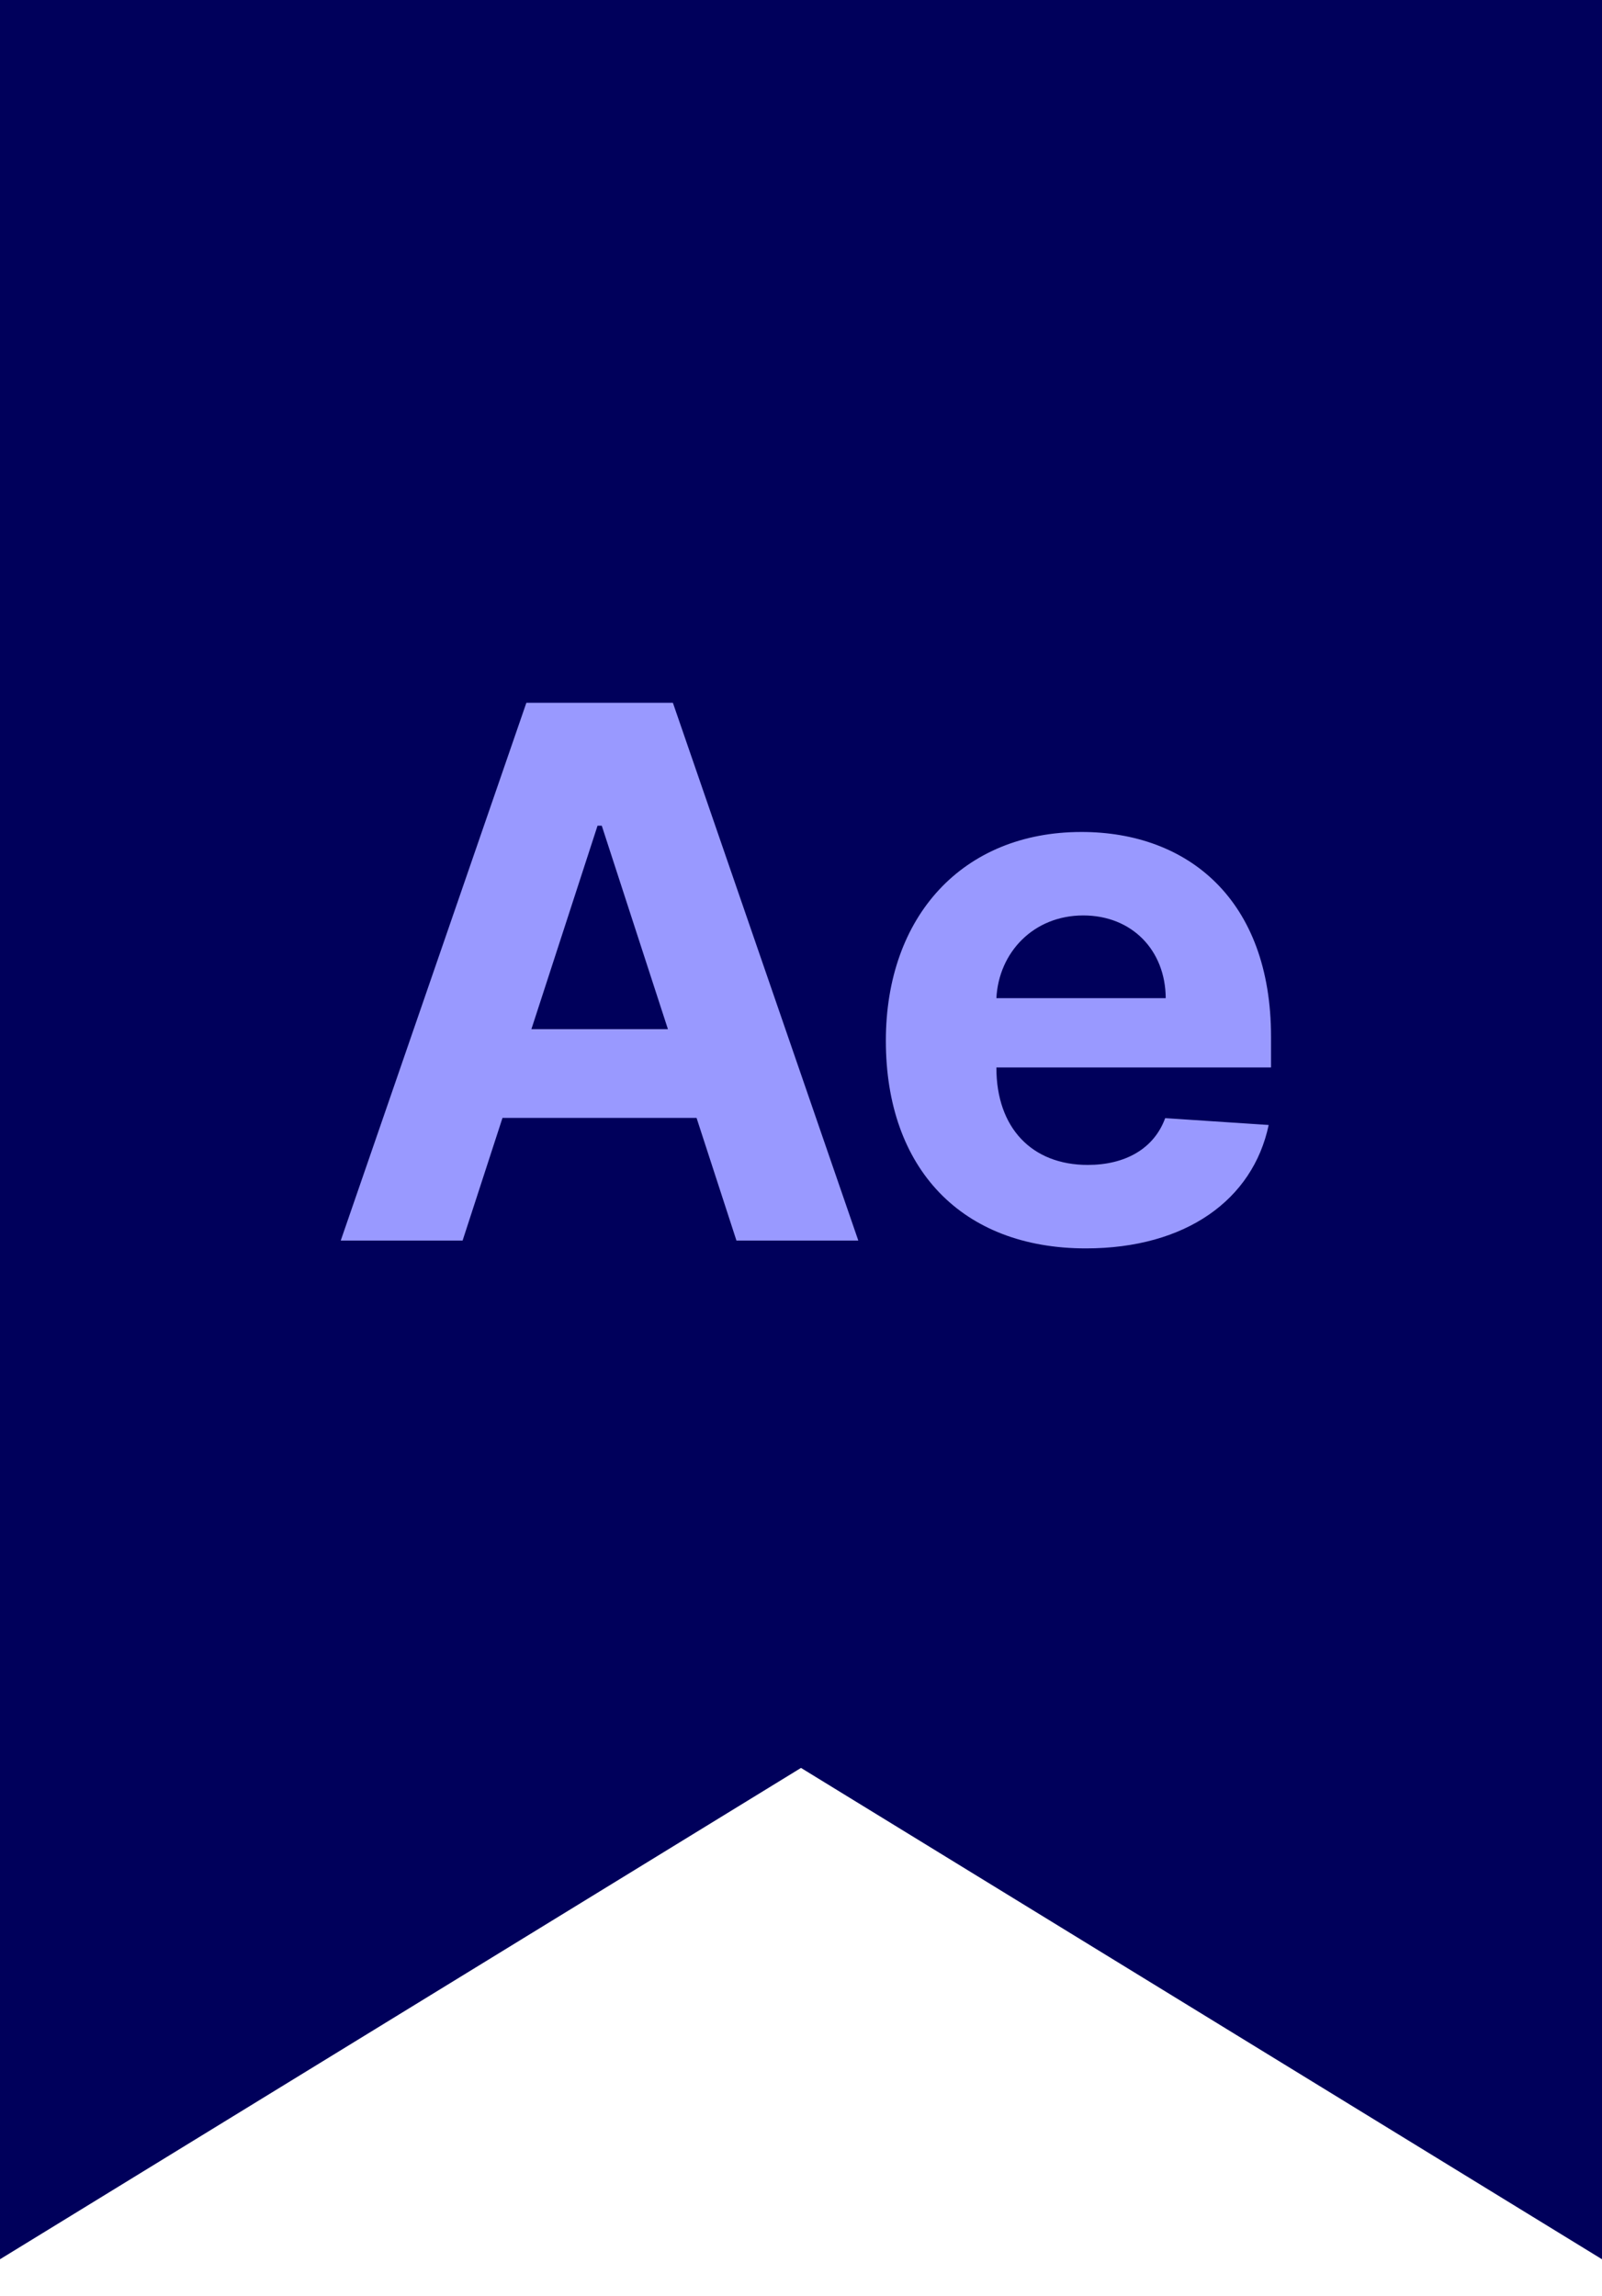 <svg width="30" height="43" viewBox="0 0 30 43" fill="none" xmlns="http://www.w3.org/2000/svg">
<path d="M0 0H30V42.308L15 33.107L0 42.308V0Z" fill="#00005B"/>
<path d="M8.663 23.231L9.41 20.934H13.044L13.791 23.231H16.073L12.601 13.161H9.857L6.381 23.231H8.663ZM9.951 19.273L11.19 15.462H11.269L12.508 19.273H9.951ZM20.335 23.378C22.204 23.378 23.463 22.469 23.758 21.067L21.82 20.939C21.609 21.515 21.068 21.815 20.37 21.815C19.323 21.815 18.659 21.121 18.659 19.995V19.99H23.802V19.415C23.802 16.849 22.248 15.58 20.252 15.58C18.029 15.58 16.589 17.158 16.589 19.489C16.589 21.884 18.01 23.378 20.335 23.378ZM18.659 18.692C18.703 17.832 19.357 17.143 20.286 17.143C21.196 17.143 21.825 17.793 21.83 18.692H18.659Z" fill="#9999FF"/>
</svg>
